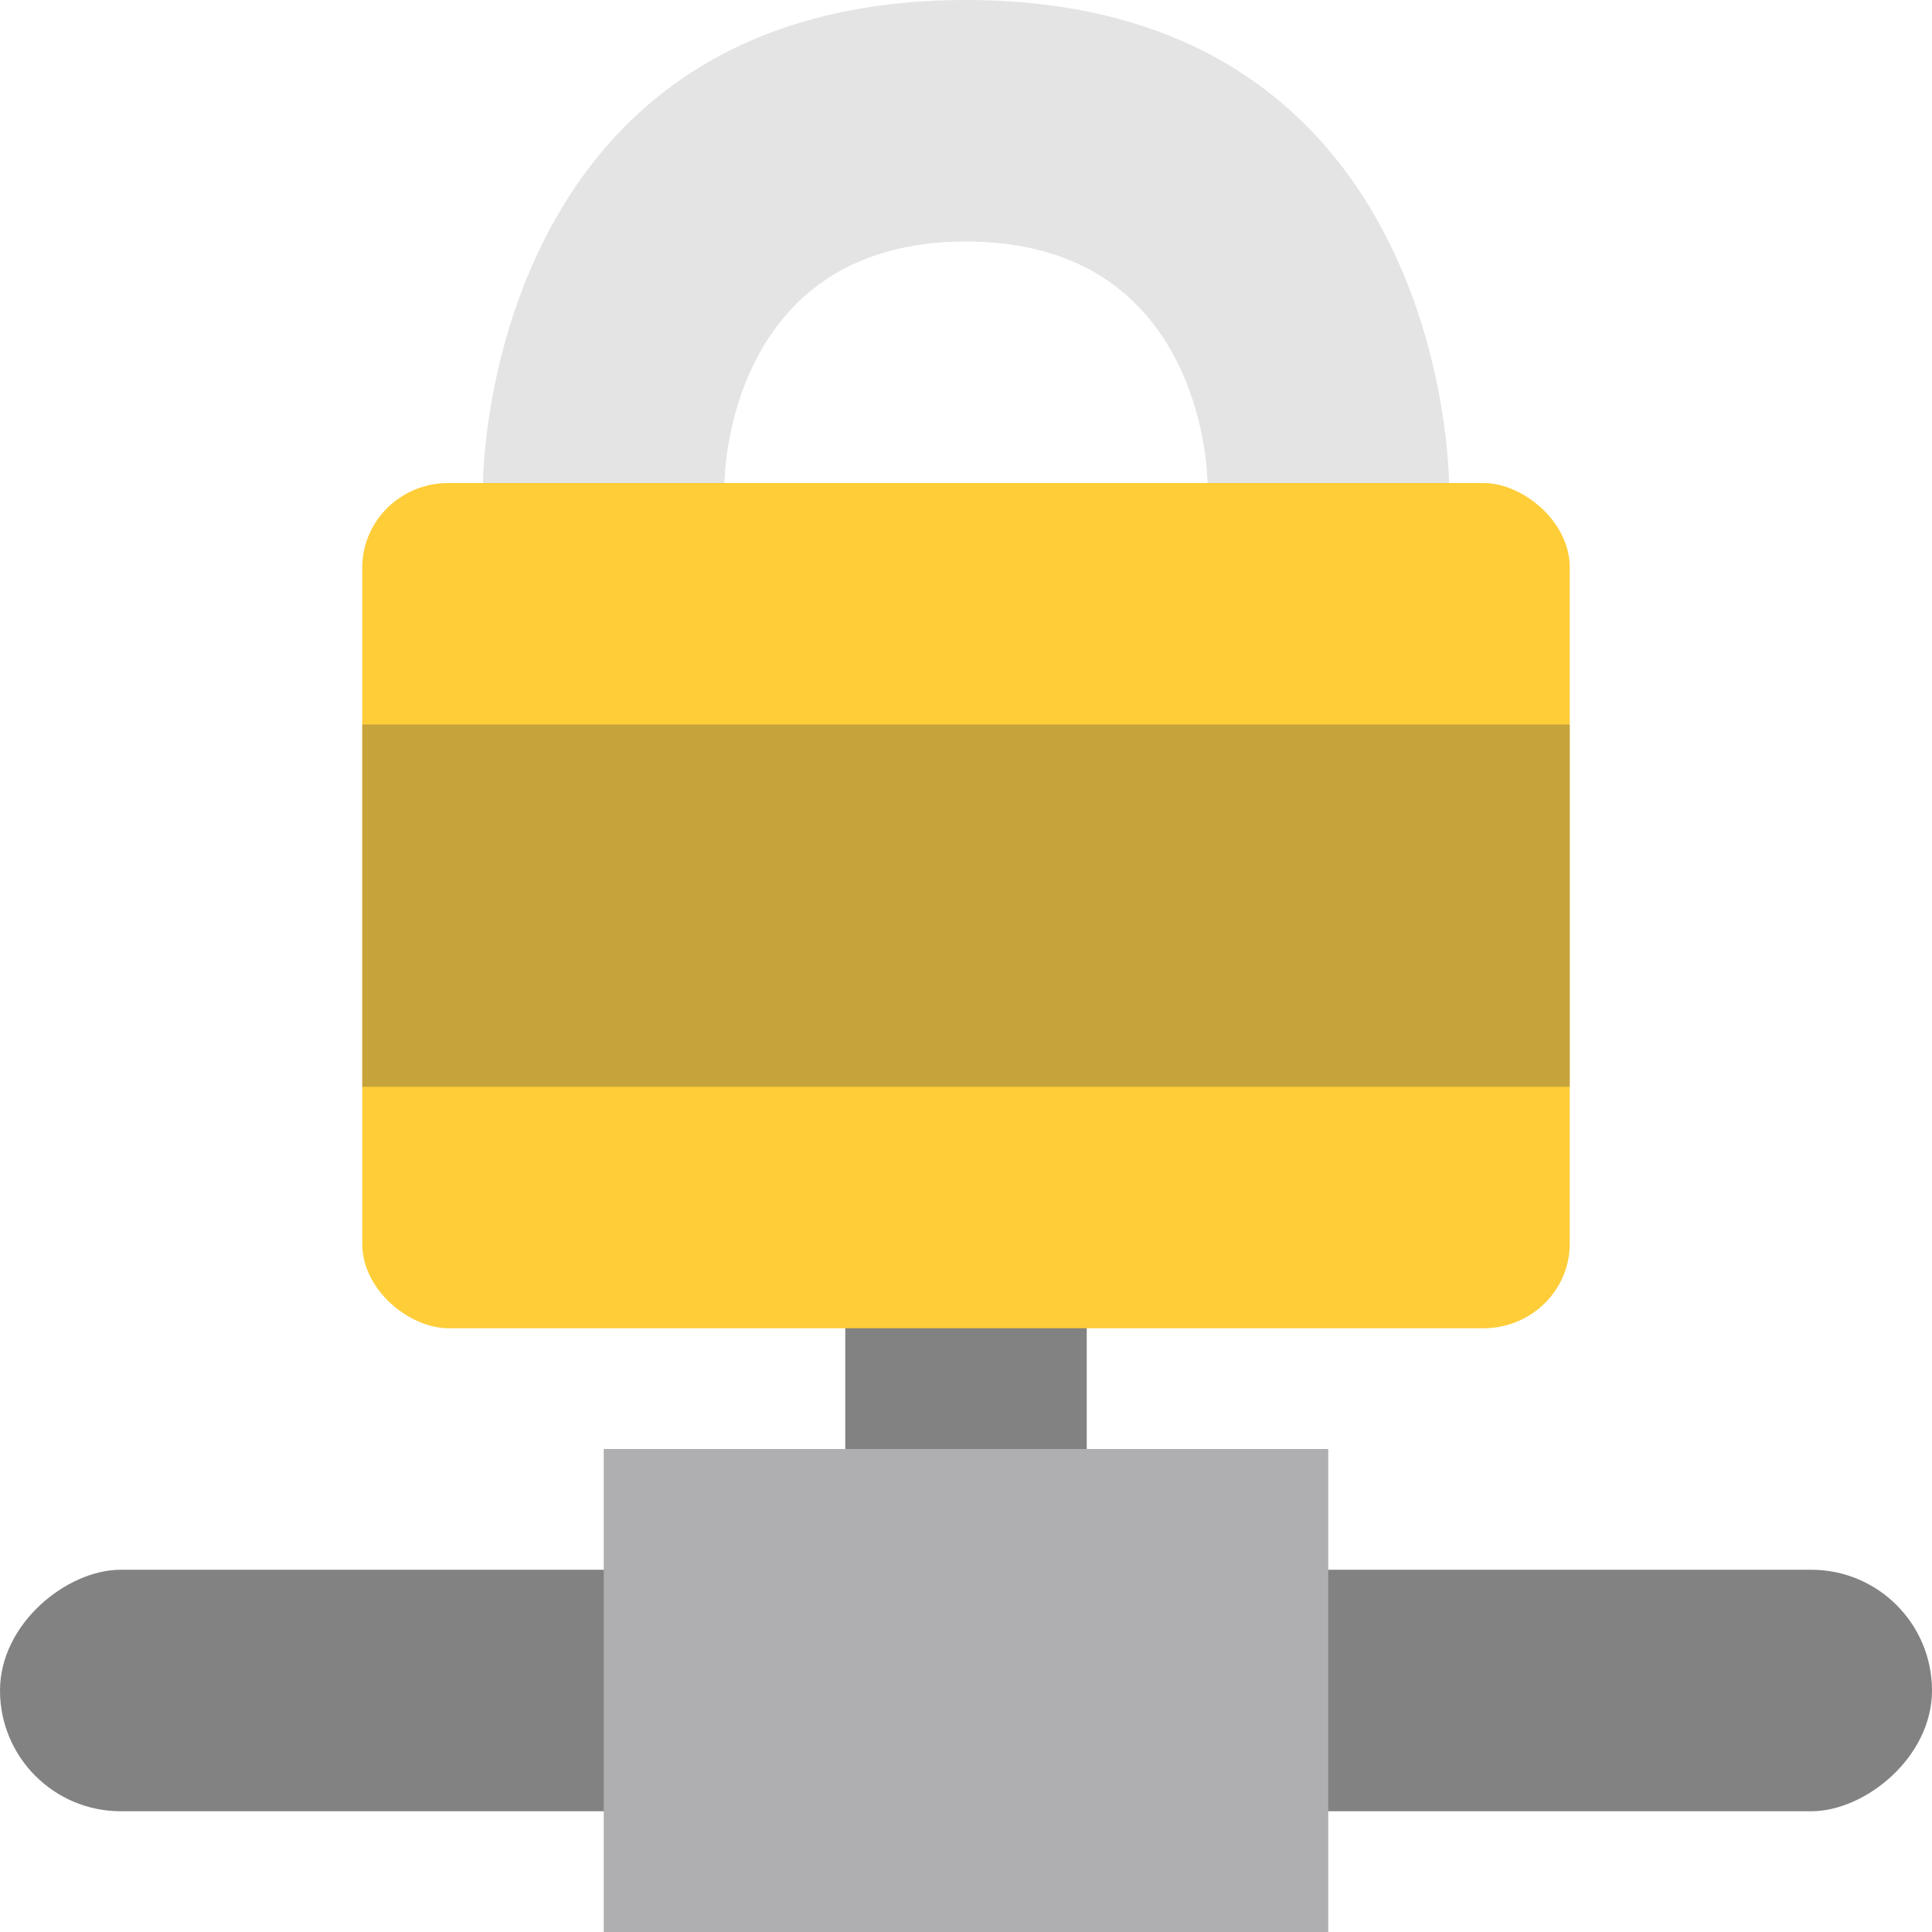 <svg width="16" height="16" version="1.1" xmlns="http://www.w3.org/2000/svg">
 <defs>
  <style id="current-color-scheme" type="text/css">.ColorScheme-Text { color:#444444; } .ColorScheme-Highlight { color:#4285f4; } .ColorScheme-NeutralText { color:#ff9800; } .ColorScheme-PositiveText { color:#4caf50; } .ColorScheme-NegativeText { color:#f44336; }</style>
 </defs>
 <rect x="7" y="10" width="2" height="3" style="fill:#828282"/>
 <path d="m6 7v-3s0-2 2-2 2 2 2 2v3h2v-3s0-4-4-4c-4 0-4 4-4 4v3z" style="fill:#e4e4e4"/>
 <rect transform="matrix(0,-1,-1,0,0,0)" x="-11" y="-13" width="7" height="10" rx=".7" ry=".714" style="fill:#fecd38"/>
 <rect class="ColorScheme-Text" x="3" y="6" width="10" height="3" rx="0" ry="0" style="fill:currentColor;opacity:.3"/>
 <rect transform="rotate(90)" x="13" y="-16" width="2" height="16" rx="1" ry="1" style="fill:#828282"/>
 <rect x="5" y="12" width="6" height="4" style="fill:#afafb1"/>
</svg>
